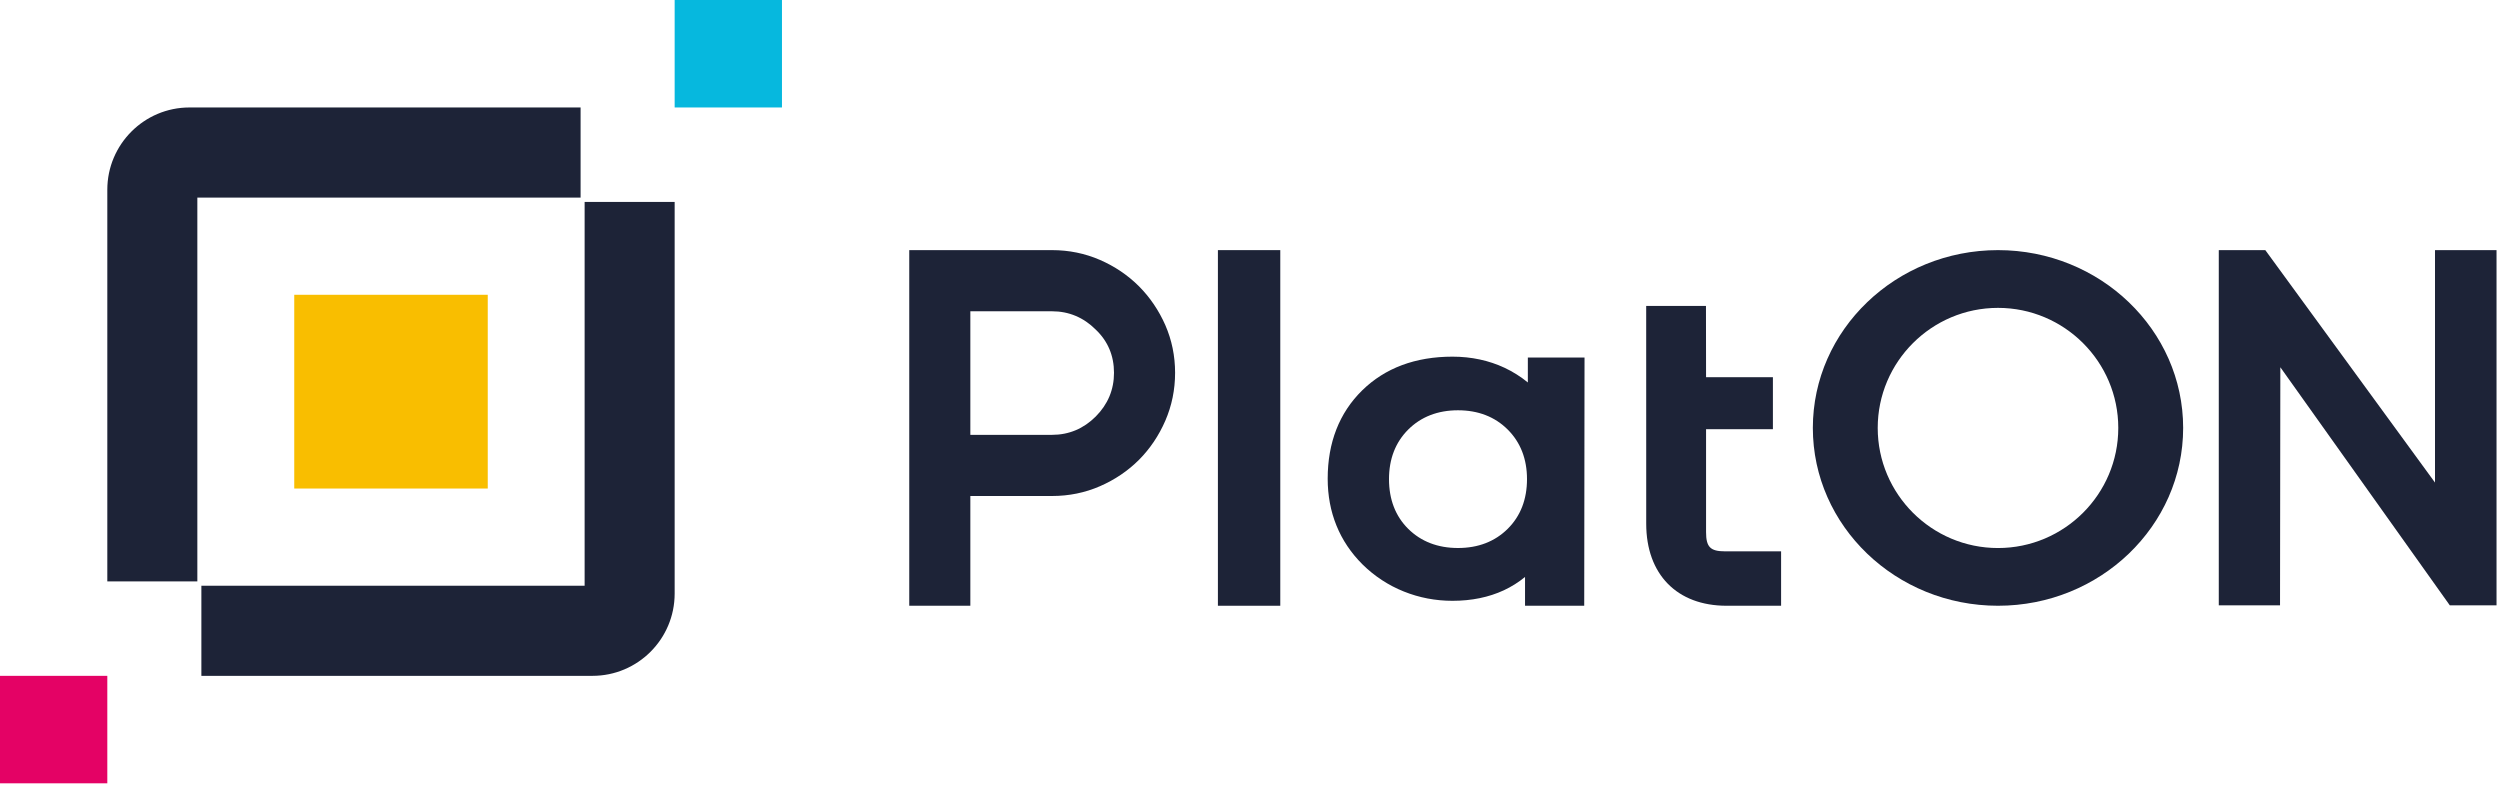 <?xml version="1.0" encoding="UTF-8"?>
<svg width="80px" height="26px" viewBox="0 0 80 26" version="1.1" xmlns="http://www.w3.org/2000/svg" xmlns:xlink="http://www.w3.org/1999/xlink">
    <!-- Generator: Sketch 61.2 (89653) - https://sketch.com -->
    <title>PlatON-logo</title>
    <desc>Created with Sketch.</desc>
    <g id="官网-文档页面规则" stroke="none" stroke-width="1" fill="none" fill-rule="evenodd">
        <g id="画板" transform="translate(-69, -37)">
            <g id="PlatON-logo" transform="translate(69, 37)">
                <path d="M56.733,13.734 L56.733,13.728 L56.733,12.071 L54.594,12.07 L54.591,9.789 L54.581,9.789 L52.678,9.789 L52.679,16.76 C52.679,18.379 53.663,19.384 55.249,19.384 L56.995,19.384 L56.995,17.643 L55.203,17.643 C54.73,17.643 54.594,17.505 54.594,17.027 L54.594,13.734 L56.733,13.734 Z" id="Fill-1" fill="#1D2337"></path>
                <path d="M63.936,17.537 C61.814,17.537 60.087,15.813 60.087,13.694 C60.087,11.575 61.814,9.852 63.936,9.852 C66.058,9.852 67.785,11.575 67.785,13.694 C67.785,15.813 66.058,17.537 63.936,17.537 M63.936,8.004 C60.669,8.004 58.011,10.556 58.011,13.694 C58.011,16.832 60.669,19.384 63.936,19.384 C67.203,19.384 69.861,16.832 69.861,13.694 C69.861,10.556 67.203,8.004 63.936,8.004" id="Fill-3" fill="#1D2337"></path>
                <polygon id="Fill-5" fill="#1D2337" points="77.92 8.004 77.92 15.442 72.49 8.004 71.001 8.004 71.001 19.371 71.003 19.371 71.017 19.371 72.961 19.371 72.971 11.752 78.394 19.371 79.889 19.371 79.889 8.004"></polygon>
                <polygon id="Fill-7" fill="#1D2337" points="38.973 19.384 38.973 8.004 38.976 8.004 40.969 8.004 40.969 19.384 40.968 19.384"></polygon>
                <path d="M48.864,15.332 C48.864,15.98 48.657,16.514 48.248,16.921 C47.837,17.329 47.302,17.536 46.656,17.536 C46.01,17.536 45.475,17.33 45.064,16.924 C44.655,16.519 44.448,15.983 44.448,15.332 C44.448,14.685 44.656,14.151 45.065,13.744 C45.475,13.336 46.011,13.129 46.656,13.129 C47.302,13.129 47.837,13.337 48.247,13.746 C48.657,14.155 48.864,14.689 48.864,15.332 L48.864,15.332 Z M50.705,11.44 L48.891,11.44 L48.891,12.239 C48.663,12.052 48.412,11.894 48.146,11.769 C47.642,11.533 47.082,11.413 46.48,11.413 C45.293,11.413 44.321,11.776 43.59,12.492 C42.858,13.211 42.486,14.161 42.486,15.319 C42.486,15.855 42.58,16.359 42.766,16.816 C42.952,17.277 43.233,17.696 43.602,18.063 C43.984,18.439 44.428,18.73 44.922,18.928 C45.414,19.126 45.938,19.226 46.48,19.226 C47.091,19.226 47.643,19.112 48.123,18.889 C48.364,18.776 48.595,18.633 48.801,18.462 L48.801,19.384 L50.695,19.384 L50.705,11.44 Z" id="Fill-9" fill="#1D2337"></path>
                <path d="M35.648,11.93 C35.648,12.469 35.452,12.939 35.063,13.329 C34.674,13.718 34.204,13.915 33.666,13.915 L31.051,13.915 L31.051,9.961 L33.666,9.961 C34.204,9.961 34.674,10.158 35.064,10.548 C35.452,10.917 35.648,11.382 35.648,11.93 M37.29,10.404 C37.083,9.934 36.8,9.516 36.447,9.161 C36.094,8.808 35.674,8.524 35.198,8.317 C34.72,8.109 34.205,8.004 33.666,8.004 L29.096,8.004 L29.096,19.384 L31.051,19.384 L31.051,15.872 L33.666,15.872 C34.206,15.872 34.721,15.767 35.198,15.559 C35.674,15.352 36.095,15.067 36.447,14.715 C36.799,14.361 37.083,13.94 37.29,13.463 C37.497,12.985 37.603,12.47 37.603,11.93 C37.603,11.391 37.497,10.878 37.29,10.404" id="Fill-11" fill="#1D2337"></path>
                <polygon id="Fill-13" fill="#F9BE00" points="9.416 15.633 15.608 15.633 15.608 9.433 9.416 9.433"></polygon>
                <path d="M6.444,21.627 L18.96,21.627 C20.41,21.627 21.589,20.447 21.589,18.995 L21.589,6.462 L18.708,6.462 L18.708,18.743 L6.444,18.743 L6.444,21.627 Z" id="Fill-15" fill="#1D2337"></path>
                <path d="M18.579,6.324 L18.579,3.439 L6.063,3.439 C4.613,3.439 3.434,4.62 3.434,6.071 L3.434,18.604 L6.315,18.604 L6.315,6.324 L18.579,6.324 Z" id="Fill-16" fill="#1D2337"></path>
                <polygon id="Fill-17" fill="#06B8DE" points="21.589 3.439 25.023 3.439 25.023 0 21.589 0"></polygon>
                <polygon id="Fill-18" fill="#E40265" points="0 25.066 3.434 25.066 3.434 21.627 0 21.627"></polygon>
            </g>
        </g>
    </g>
</svg>